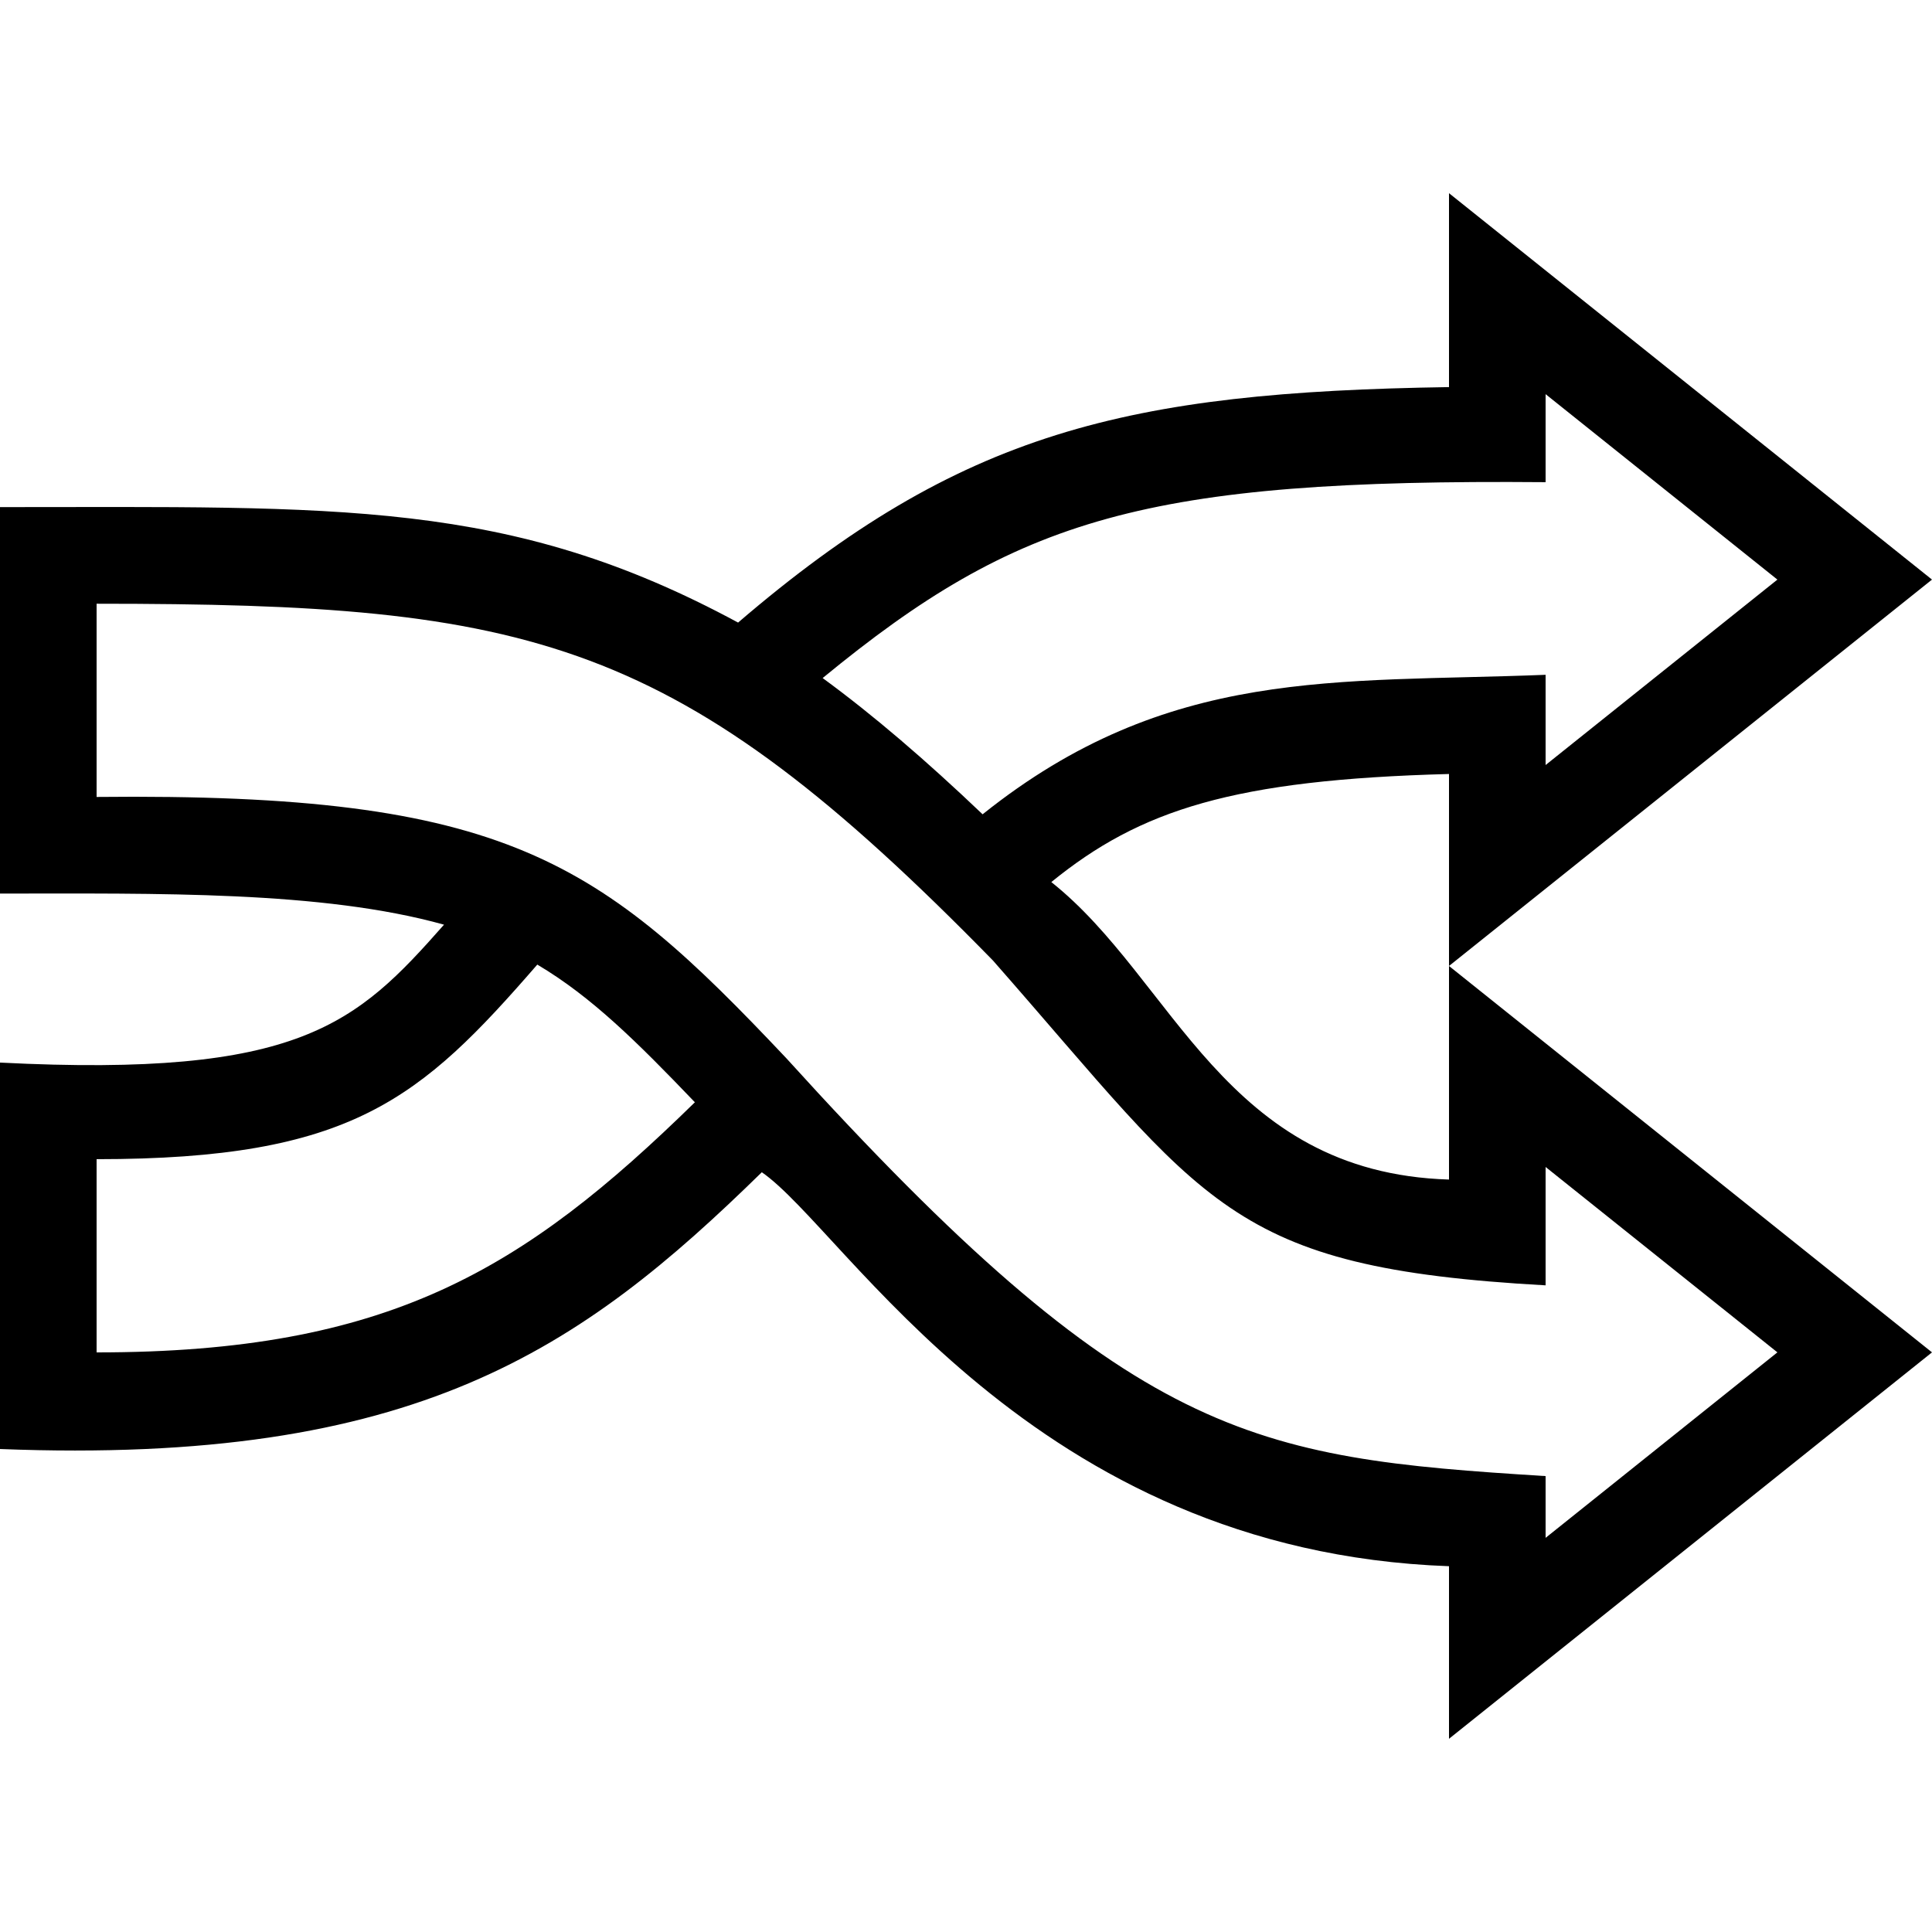 <?xml version="1.0" encoding="iso-8859-1"?>
<!-- Generator: Adobe Illustrator 14.0.0, SVG Export Plug-In . SVG Version: 6.00 Build 43363)  -->
<!DOCTYPE svg PUBLIC "-//W3C//DTD SVG 1.1//EN" "http://www.w3.org/Graphics/SVG/1.1/DTD/svg11.dtd">
<svg version="1.1" xmlns="http://www.w3.org/2000/svg" xmlns:xlink="http://www.w3.org/1999/xlink" x="0px" y="0px" width="512px"
	 height="512px" viewBox="0 0 512 512" style="enable-background:new 0 0 512 512;" xml:space="preserve">
<g id="shuffle-arrows">
	<path d="M384,312.595c-59.65-1.845-72.84-53-105.39-78.835c23.58-19.185,48.285-27.125,105.39-28.645v50.88L512,153.6L384,51.2
		v51.385c-85.37,1.32-129.354,11.74-188.4,62.405C134.896,132.186,89.83,134.39,0,134.39v102.415c41.59,0,85.34-0.79,117.67,8.245
		C94.42,271.385,79.51,285.64,0,281.595v102.41c110.12,4.29,153.8-26.274,201.89-73.35C224.25,326.1,273.19,411.085,384,415.061
		V460.8l128-102.41L384,255.995V312.595z M409.6,127.78v-23.325L471.03,153.6L409.6,202.74v-23.91
		c-55.399,2.22-100.04-2.36-149.199,36.97c-15.105-14.39-28.976-26.29-42.391-36.109C269.78,137.15,303.56,126.896,409.6,127.78z
		 M25.6,358.4v-51.205c67.591,0,85.771-15.84,116.79-51.57c14.351,8.515,26.33,20.38,41.761,36.49
		C138.705,336.6,102.965,358.4,25.6,358.4z M409.6,309.26l61.431,49.13L409.6,407.545V391.18
		c-78.06-4.875-109.229-9.27-201.25-110.774C158.88,228.021,134.5,210.04,25.6,211.2v-51.205c115.681,0,153.65,8.735,237.525,94.53
		c56.83,64.625,62.025,81.415,146.475,86.104V309.26z"/>
</g>
<g id="Layer_1">
</g>
</svg>
